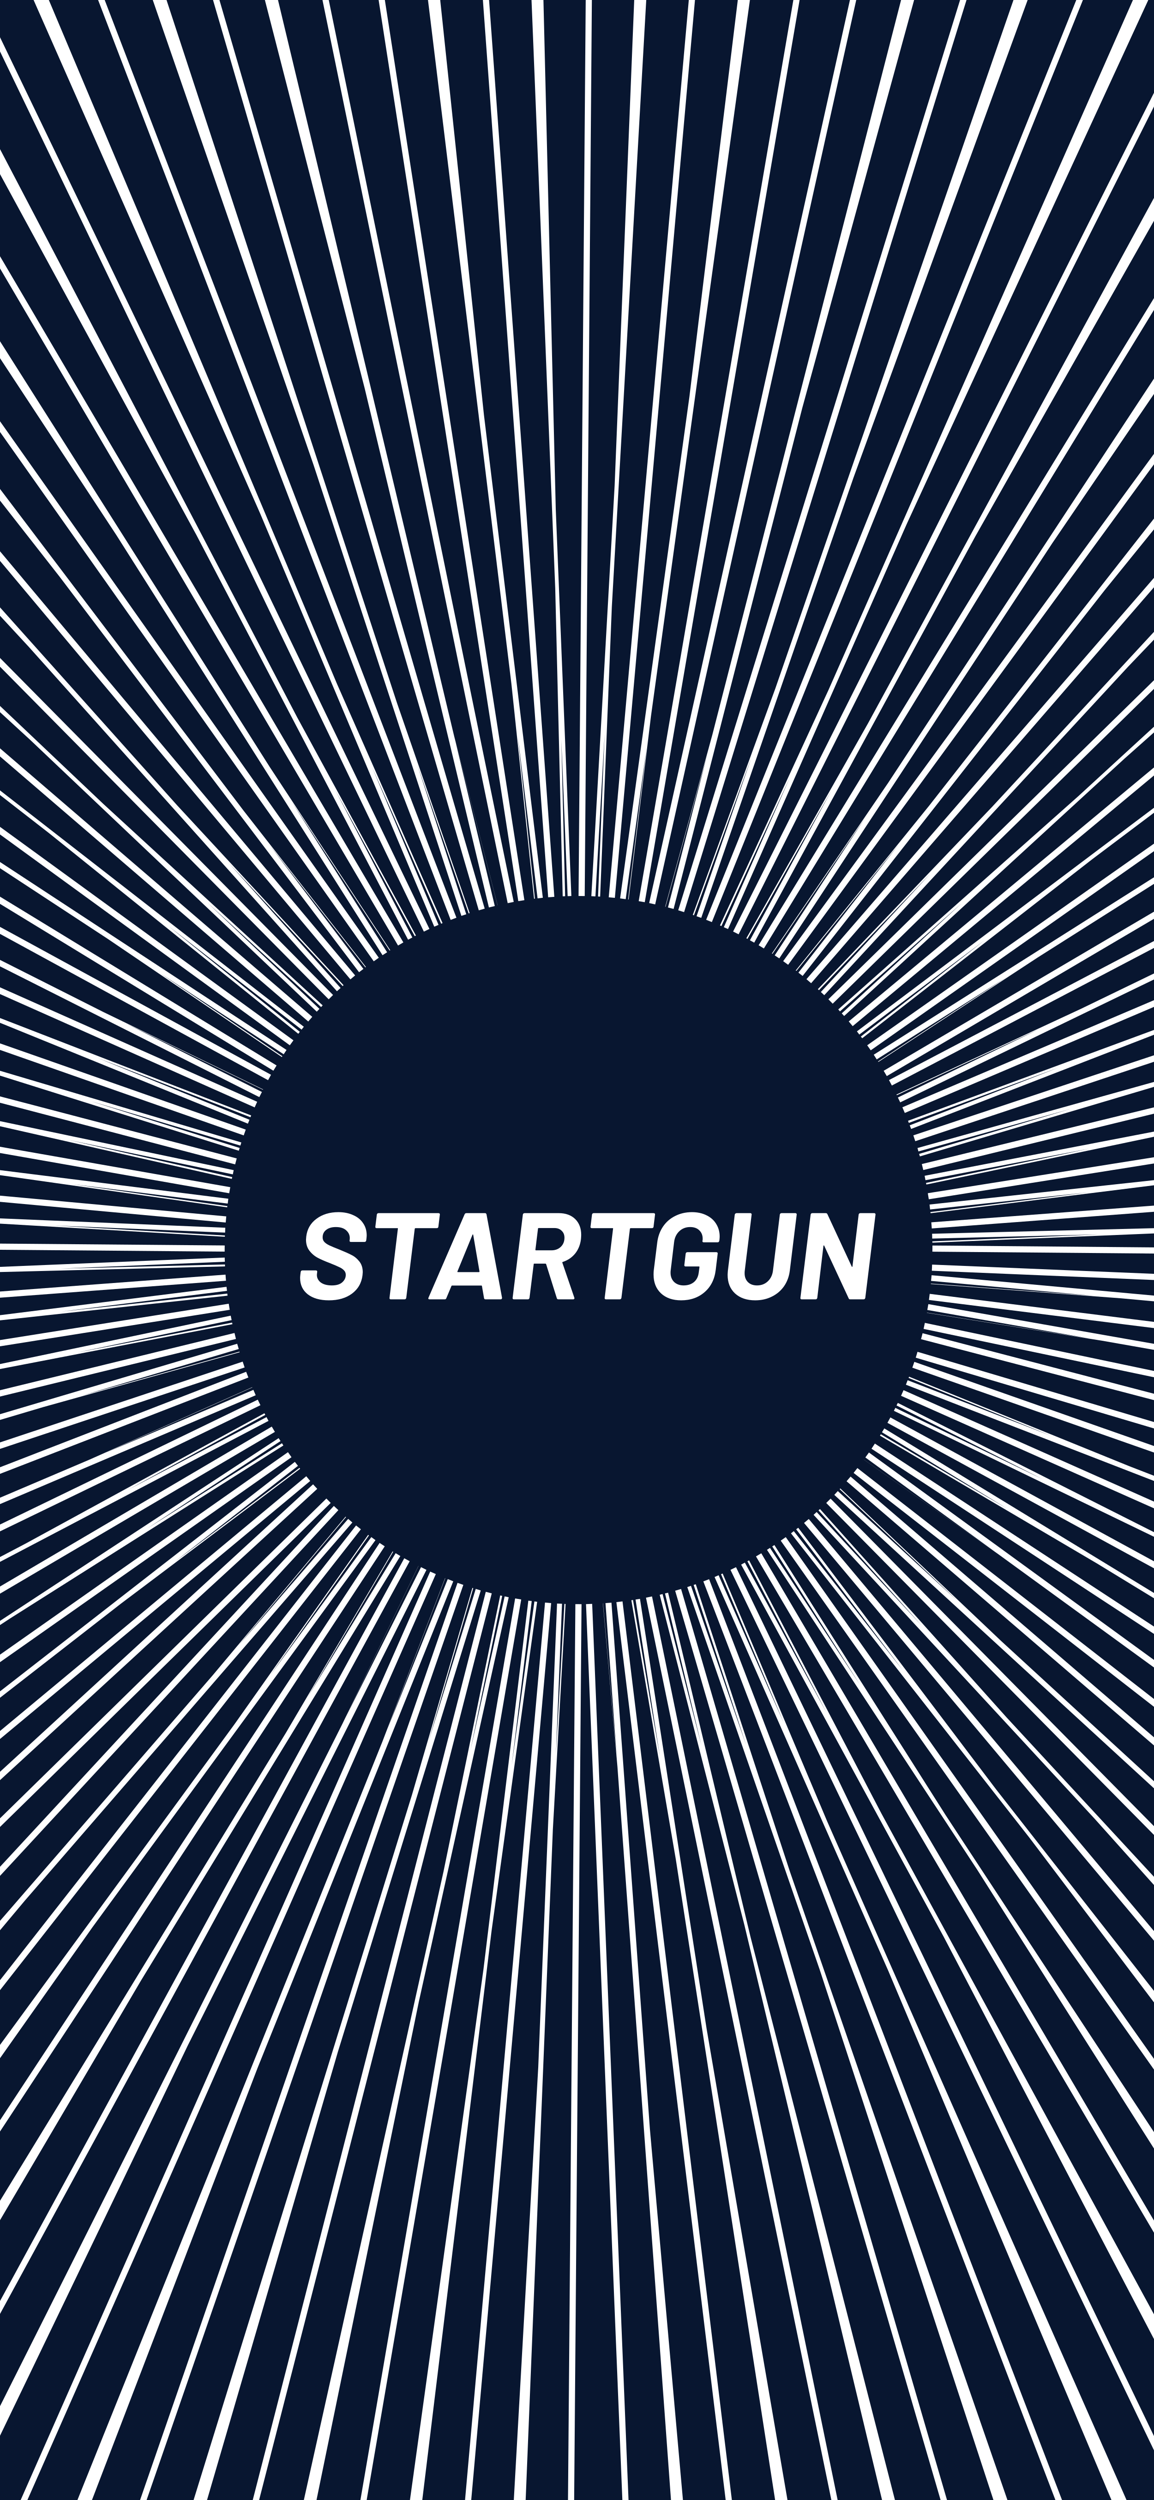 <svg width="375" height="812" viewBox="0 0 375 812" fill="none" xmlns="http://www.w3.org/2000/svg">
<rect x="0" y="0" width="375" height="812" fill="#808080" stroke="none"/>
<g clip-path="url(#clip0)">
<rect width="375" height="812" fill="#081630"/>
<path d="M106.88 422.32C103.973 422.32 101.68 421.667 100 420.36C98.347 419.053 97.52 417.28 97.52 415.04C97.52 414.8 97.547 414.44 97.6 413.96L97.72 413.08C97.747 412.947 97.8 412.84 97.88 412.76C97.987 412.653 98.107 412.6 98.24 412.6H102.68C102.813 412.6 102.92 412.653 103 412.76C103.08 412.84 103.107 412.947 103.08 413.08L103 413.68C102.867 414.747 103.227 415.653 104.08 416.4C104.96 417.12 106.213 417.48 107.84 417.48C109.333 417.48 110.453 417.147 111.2 416.48C111.973 415.813 112.36 415 112.36 414.04C112.36 413.453 112.16 412.96 111.76 412.56C111.387 412.16 110.867 411.813 110.2 411.52C109.56 411.2 108.533 410.76 107.12 410.2C105.573 409.613 104.267 409.04 103.2 408.48C102.133 407.893 101.24 407.12 100.52 406.16C99.8 405.2 99.44 404.013 99.44 402.6C99.44 402.413 99.467 402.08 99.52 401.6C99.813 399.173 100.92 397.253 102.84 395.84C104.76 394.4 107.133 393.68 109.96 393.68C111.773 393.68 113.373 394 114.76 394.64C116.173 395.253 117.253 396.133 118 397.28C118.773 398.4 119.16 399.72 119.16 401.24C119.16 401.453 119.133 401.8 119.08 402.28L119 402.88C118.973 403.013 118.907 403.133 118.8 403.24C118.72 403.32 118.613 403.36 118.48 403.36H114C113.867 403.36 113.76 403.32 113.68 403.24C113.6 403.133 113.573 403.013 113.6 402.88L113.64 402.56C113.773 401.44 113.44 400.493 112.64 399.72C111.867 398.92 110.693 398.52 109.12 398.52C107.813 398.52 106.773 398.827 106 399.44C105.227 400.027 104.84 400.84 104.84 401.88C104.84 402.467 105.027 402.96 105.4 403.36C105.773 403.76 106.32 404.133 107.04 404.48C107.787 404.827 108.907 405.293 110.4 405.88C112.053 406.547 113.333 407.12 114.24 407.6C115.173 408.053 116.013 408.747 116.76 409.68C117.507 410.613 117.88 411.787 117.88 413.2C117.88 413.387 117.853 413.72 117.8 414.2C117.48 416.707 116.333 418.693 114.36 420.16C112.413 421.6 109.92 422.32 106.88 422.32ZM142.533 394C142.667 394 142.773 394.053 142.853 394.16C142.933 394.24 142.96 394.347 142.933 394.48L142.453 398.4C142.453 398.533 142.4 398.653 142.293 398.76C142.187 398.84 142.067 398.88 141.933 398.88H135.013C134.907 398.88 134.827 398.947 134.773 399.08L132.013 421.52C131.987 421.653 131.92 421.773 131.813 421.88C131.733 421.96 131.627 422 131.493 422H126.973C126.84 422 126.733 421.96 126.653 421.88C126.573 421.773 126.547 421.653 126.573 421.52L129.293 399.08C129.347 398.947 129.293 398.88 129.133 398.88H122.373C122.24 398.88 122.133 398.84 122.053 398.76C121.973 398.653 121.947 398.533 121.973 398.4L122.453 394.48C122.48 394.347 122.533 394.24 122.613 394.16C122.72 394.053 122.84 394 122.973 394H142.533ZM157.731 422C157.491 422 157.344 421.867 157.291 421.6L156.611 417.68C156.611 417.653 156.597 417.627 156.571 417.6C156.544 417.547 156.504 417.52 156.451 417.52H146.891C146.811 417.52 146.744 417.573 146.691 417.68L145.051 421.6C144.971 421.867 144.797 422 144.531 422H139.571C139.411 422 139.291 421.947 139.211 421.84C139.157 421.733 139.171 421.6 139.251 421.44L150.971 394.4C151.104 394.133 151.291 394 151.531 394H157.611C157.851 394 158.011 394.133 158.091 394.4L163.131 421.44V421.56C163.131 421.693 163.091 421.8 163.011 421.88C162.931 421.96 162.824 422 162.691 422H157.731ZM148.651 412.92C148.624 413.08 148.664 413.16 148.771 413.16H155.611C155.744 413.16 155.811 413.08 155.811 412.92L153.771 401.04C153.744 400.933 153.704 400.893 153.651 400.92C153.597 400.92 153.557 400.96 153.531 401.04L148.651 412.92ZM181.425 422C181.185 422 181.025 421.88 180.945 421.64L177.465 410.56C177.412 410.453 177.332 410.4 177.225 410.4H173.625C173.492 410.4 173.425 410.467 173.425 410.6L172.065 421.52C172.039 421.653 171.972 421.773 171.865 421.88C171.785 421.96 171.679 422 171.545 422H166.985C166.852 422 166.745 421.96 166.665 421.88C166.585 421.773 166.559 421.653 166.585 421.52L169.905 394.48C169.932 394.347 169.985 394.24 170.065 394.16C170.172 394.053 170.292 394 170.425 394H181.545C183.812 394 185.599 394.64 186.905 395.92C188.212 397.2 188.865 398.92 188.865 401.08C188.865 401.347 188.839 401.8 188.785 402.44C188.572 404.253 187.945 405.813 186.905 407.12C185.865 408.4 184.532 409.307 182.905 409.84C182.745 409.893 182.692 409.987 182.745 410.12L186.625 421.44C186.652 421.493 186.665 421.56 186.665 421.64C186.665 421.88 186.519 422 186.225 422H181.425ZM175.025 398.84C174.972 398.84 174.919 398.867 174.865 398.92C174.839 398.947 174.825 398.987 174.825 399.04L173.985 405.88C173.985 406.013 174.039 406.08 174.145 406.08H179.225C180.425 406.08 181.425 405.707 182.225 404.96C183.025 404.187 183.425 403.2 183.425 402C183.425 401.04 183.119 400.28 182.505 399.72C181.919 399.133 181.132 398.84 180.145 398.84H175.025ZM212.455 394C212.589 394 212.695 394.053 212.775 394.16C212.855 394.24 212.882 394.347 212.855 394.48L212.375 398.4C212.375 398.533 212.322 398.653 212.215 398.76C212.109 398.84 211.989 398.88 211.855 398.88H204.935C204.829 398.88 204.749 398.947 204.695 399.08L201.935 421.52C201.909 421.653 201.842 421.773 201.735 421.88C201.655 421.96 201.549 422 201.415 422H196.895C196.762 422 196.655 421.96 196.575 421.88C196.495 421.773 196.469 421.653 196.495 421.52L199.215 399.08C199.269 398.947 199.215 398.88 199.055 398.88H192.295C192.162 398.88 192.055 398.84 191.975 398.76C191.895 398.653 191.869 398.533 191.895 398.4L192.375 394.48C192.402 394.347 192.455 394.24 192.535 394.16C192.642 394.053 192.762 394 192.895 394H212.455ZM221.338 422.32C218.591 422.32 216.404 421.56 214.778 420.04C213.178 418.52 212.378 416.493 212.378 413.96C212.378 413.32 212.404 412.827 212.458 412.48L213.578 403.52C213.818 401.573 214.444 399.853 215.458 398.36C216.471 396.867 217.791 395.72 219.418 394.92C221.044 394.093 222.858 393.68 224.858 393.68C226.671 393.68 228.258 394.027 229.618 394.72C230.978 395.387 232.018 396.32 232.738 397.52C233.484 398.72 233.858 400.08 233.858 401.6C233.858 401.867 233.831 402.24 233.778 402.72L233.738 403C233.711 403.133 233.644 403.253 233.538 403.36C233.458 403.44 233.351 403.48 233.218 403.48H228.658C228.524 403.48 228.418 403.44 228.338 403.36C228.258 403.253 228.231 403.133 228.258 403L228.298 402.88C228.324 402.747 228.338 402.56 228.338 402.32C228.338 401.2 227.978 400.293 227.258 399.6C226.538 398.88 225.538 398.52 224.258 398.52C222.871 398.52 221.698 398.973 220.738 399.88C219.804 400.76 219.244 401.92 219.058 403.36L217.938 412.64C217.911 412.8 217.898 413.04 217.898 413.36C217.898 414.587 218.284 415.587 219.058 416.36C219.858 417.107 220.884 417.48 222.138 417.48C223.498 417.48 224.618 417.12 225.498 416.4C226.378 415.653 226.898 414.627 227.058 413.32L227.298 411.52C227.298 411.387 227.244 411.32 227.138 411.32H222.778C222.644 411.32 222.538 411.28 222.458 411.2C222.378 411.093 222.351 410.973 222.378 410.84L222.818 407.16C222.844 407.027 222.898 406.92 222.978 406.84C223.084 406.733 223.204 406.68 223.338 406.68H232.818C232.951 406.68 233.058 406.733 233.138 406.84C233.218 406.92 233.244 407.027 233.218 407.16L232.578 412.44C232.204 415.507 230.991 417.92 228.938 419.68C226.911 421.44 224.378 422.32 221.338 422.32ZM245.408 422.32C242.661 422.32 240.474 421.573 238.848 420.08C237.248 418.587 236.448 416.587 236.448 414.08C236.448 413.813 236.474 413.36 236.528 412.72L238.768 394.48C238.794 394.347 238.861 394.24 238.968 394.16C239.074 394.053 239.194 394 239.328 394H243.848C243.981 394 244.088 394.053 244.168 394.16C244.248 394.24 244.274 394.347 244.248 394.48L242.008 412.76C241.981 412.947 241.968 413.2 241.968 413.52C241.968 414.72 242.328 415.68 243.048 416.4C243.768 417.12 244.754 417.48 246.008 417.48C247.368 417.48 248.514 417.053 249.448 416.2C250.408 415.32 250.981 414.173 251.168 412.76L253.408 394.48C253.434 394.347 253.488 394.24 253.568 394.16C253.674 394.053 253.794 394 253.928 394H258.488C258.621 394 258.728 394.053 258.808 394.16C258.888 394.24 258.914 394.347 258.888 394.48L256.648 412.72C256.408 414.613 255.781 416.293 254.768 417.76C253.754 419.2 252.434 420.32 250.808 421.12C249.208 421.92 247.408 422.32 245.408 422.32ZM279.021 394.48C279.048 394.347 279.101 394.24 279.181 394.16C279.288 394.053 279.408 394 279.541 394H284.101C284.234 394 284.341 394.053 284.421 394.16C284.501 394.24 284.528 394.347 284.501 394.48L281.181 421.52C281.154 421.653 281.088 421.773 280.981 421.88C280.901 421.96 280.794 422 280.661 422H276.261C276.021 422 275.861 421.893 275.781 421.68L267.821 404.56C267.794 404.48 267.754 404.453 267.701 404.48C267.648 404.48 267.608 404.533 267.581 404.64L265.581 421.52C265.554 421.653 265.488 421.773 265.381 421.88C265.301 421.96 265.194 422 265.061 422H260.501C260.368 422 260.261 421.96 260.181 421.88C260.101 421.773 260.074 421.653 260.101 421.52L263.421 394.48C263.448 394.347 263.501 394.24 263.581 394.16C263.688 394.053 263.808 394 263.941 394H268.341C268.581 394 268.754 394.107 268.861 394.32L276.781 411.36C276.808 411.44 276.848 411.48 276.901 411.48C276.954 411.453 276.994 411.387 277.021 411.28L279.021 394.48Z" fill="white"/>
<circle cx="188" cy="406" r="290" stroke="white" stroke-width="350" stroke-dasharray="2 10"/>
</g>
<defs>
<clipPath id="clip0">
<rect width="375" height="812" fill="white"/>
</clipPath>
</defs>
</svg>
